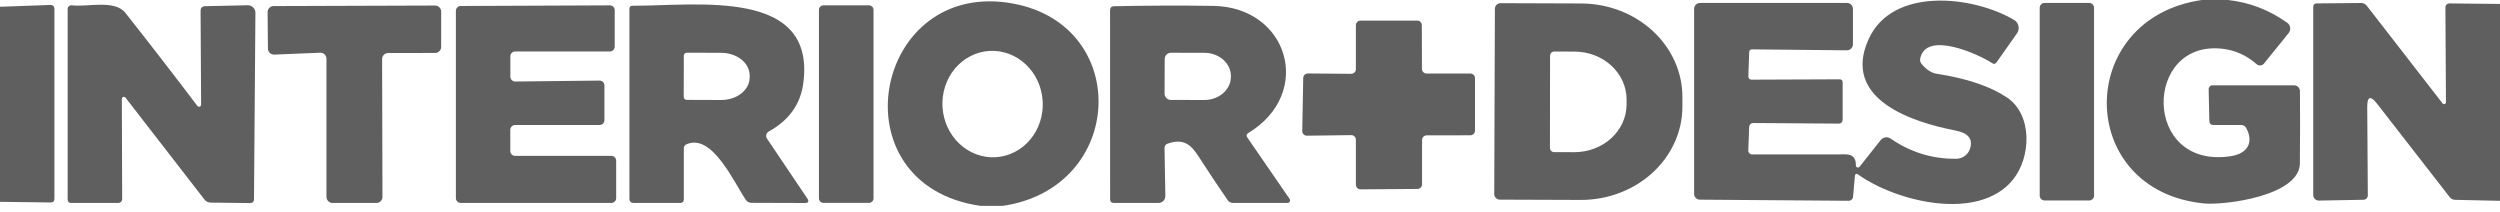<svg width="200" height="17" viewBox="0 0 200 17" fill="none" xmlns="http://www.w3.org/2000/svg">
<path d="M176.151 0H178.25C179.969 0.191 181.547 0.8 182.984 1.826C183.047 1.872 183.1 1.929 183.14 1.996C183.179 2.063 183.205 2.137 183.215 2.213C183.225 2.29 183.22 2.368 183.198 2.442C183.177 2.516 183.141 2.585 183.092 2.645L181.116 5.087C181.081 5.13 181.037 5.165 180.988 5.19C180.94 5.216 180.886 5.231 180.831 5.236C180.777 5.24 180.721 5.233 180.669 5.216C180.617 5.198 180.569 5.171 180.527 5.134C179.752 4.447 178.868 4.039 177.873 3.911C171.464 3.082 171.332 13.586 178.466 12.494C179.751 12.301 180.348 11.435 179.69 10.226C179.652 10.157 179.597 10.1 179.53 10.06C179.463 10.021 179.387 10 179.308 10H177.083C176.866 10 176.755 9.892 176.748 9.675L176.692 7.144C176.691 7.102 176.698 7.061 176.713 7.022C176.729 6.983 176.752 6.948 176.781 6.918C176.81 6.888 176.845 6.864 176.884 6.848C176.923 6.832 176.965 6.824 177.007 6.824H183.525C183.649 6.824 183.768 6.872 183.856 6.958C183.944 7.045 183.994 7.162 183.996 7.285C184.011 9.161 184.01 11.09 183.991 13.073C183.963 15.68 177.939 16.438 176.306 16.273C166.005 15.247 165.958 1.468 176.151 0Z" fill="#5F5F5F"/>
<path d="M148.767 13.338L150.456 11.206C150.548 11.089 150.682 11.011 150.83 10.989C150.977 10.967 151.128 11.003 151.252 11.088C152.852 12.189 154.604 12.727 156.508 12.702C156.757 12.698 156.998 12.616 157.196 12.467C157.393 12.318 157.538 12.11 157.609 11.874C157.841 11.115 157.455 10.638 156.452 10.444C153.129 9.803 147.285 8.006 149.487 3.135C151.407 -1.105 157.901 -0.319 161.129 1.596C161.218 1.649 161.294 1.718 161.355 1.802C161.414 1.885 161.457 1.98 161.478 2.08C161.5 2.18 161.501 2.284 161.48 2.385C161.46 2.485 161.419 2.581 161.36 2.665L159.727 4.985C159.633 5.123 159.517 5.146 159.379 5.055C158.301 4.34 154.052 2.411 153.614 4.698C153.601 4.768 153.603 4.841 153.621 4.911C153.639 4.981 153.672 5.046 153.718 5.102C154.103 5.57 154.51 5.836 154.936 5.902C157.336 6.269 159.208 6.9 160.55 7.794C162.616 9.168 162.503 12.58 161.021 14.392C158.263 17.761 151.68 16.123 148.668 13.973C148.502 13.854 148.409 13.896 148.39 14.1L148.245 15.742C148.237 15.83 148.196 15.912 148.13 15.971C148.065 16.03 147.98 16.063 147.892 16.062L135.986 15.973C135.865 15.973 135.749 15.925 135.663 15.839C135.577 15.754 135.529 15.637 135.529 15.516V0.707C135.529 0.582 135.579 0.462 135.667 0.374C135.755 0.286 135.875 0.236 136 0.236H147.765C147.889 0.236 148.009 0.286 148.097 0.374C148.186 0.462 148.235 0.582 148.235 0.707V3.545C148.235 3.608 148.222 3.671 148.198 3.729C148.174 3.788 148.138 3.841 148.093 3.886C148.048 3.93 147.994 3.966 147.935 3.989C147.877 4.013 147.814 4.025 147.75 4.025L140.174 3.949C140.02 3.949 139.94 4.026 139.934 4.18L139.868 6.114C139.867 6.148 139.872 6.182 139.885 6.214C139.896 6.245 139.915 6.274 139.938 6.298C139.961 6.323 139.99 6.342 140.02 6.354C140.051 6.367 140.084 6.374 140.118 6.373L147.172 6.345C147.332 6.345 147.412 6.425 147.412 6.585V9.535C147.412 9.774 147.293 9.891 147.054 9.888L140.254 9.841C140.172 9.841 140.092 9.873 140.032 9.93C139.973 9.987 139.938 10.065 139.934 10.147L139.863 12.034C139.862 12.076 139.869 12.117 139.884 12.156C139.899 12.195 139.922 12.23 139.951 12.26C139.98 12.29 140.014 12.313 140.053 12.329C140.091 12.346 140.133 12.354 140.174 12.354C142.678 12.354 145.168 12.352 147.647 12.349C148.212 12.349 148.486 12.643 148.47 13.229C148.469 13.265 148.478 13.3 148.497 13.329C148.517 13.359 148.545 13.382 148.578 13.394C148.612 13.406 148.648 13.407 148.682 13.397C148.716 13.387 148.746 13.366 148.767 13.338Z" fill="#5F5F5F"/>
<path d="M80.207 16.471H78.461C66.701 14.815 69.868 -1.844 81.111 0.297C90.551 2.099 90.005 15.05 80.207 16.471ZM79.66 12.577C80.186 12.545 80.701 12.405 81.174 12.162C81.648 11.919 82.071 11.58 82.419 11.163C82.768 10.746 83.035 10.26 83.206 9.732C83.377 9.205 83.448 8.646 83.414 8.087C83.381 7.529 83.245 6.982 83.013 6.478C82.781 5.975 82.457 5.524 82.062 5.151C81.666 4.778 81.206 4.491 80.707 4.306C80.209 4.122 79.681 4.043 79.155 4.074C78.628 4.105 78.114 4.246 77.641 4.489C77.167 4.731 76.744 5.071 76.395 5.487C76.047 5.904 75.779 6.391 75.609 6.918C75.438 7.446 75.367 8.005 75.4 8.563C75.433 9.122 75.57 9.668 75.802 10.172C76.034 10.676 76.357 11.127 76.753 11.5C77.148 11.873 77.608 12.159 78.107 12.344C78.606 12.529 79.134 12.608 79.66 12.577Z" fill="#5F5F5F"/>
<path d="M119.591 0.701C119.592 0.582 119.64 0.468 119.725 0.385C119.81 0.301 119.924 0.254 120.043 0.254L126.494 0.277C128.65 0.285 130.713 1.08 132.232 2.487C133.751 3.894 134.6 5.797 134.593 7.779V8.55C134.59 9.532 134.376 10.503 133.964 11.409C133.553 12.314 132.951 13.136 132.194 13.827C131.436 14.518 130.538 15.066 129.551 15.438C128.563 15.81 127.505 15.999 126.438 15.995L119.986 15.972C119.927 15.971 119.868 15.959 119.813 15.935C119.759 15.912 119.709 15.878 119.668 15.836C119.627 15.793 119.594 15.743 119.572 15.688C119.549 15.633 119.539 15.574 119.539 15.515L119.591 0.701ZM124.005 4.456L123.996 11.835C123.996 11.924 124.031 12.009 124.093 12.071C124.156 12.134 124.241 12.169 124.33 12.169L125.953 12.174C126.501 12.175 127.043 12.076 127.549 11.884C128.055 11.693 128.516 11.411 128.903 11.056C129.291 10.7 129.598 10.278 129.808 9.814C130.019 9.349 130.127 8.851 130.127 8.348V7.962C130.128 6.946 129.69 5.972 128.909 5.252C128.128 4.533 127.068 4.128 125.963 4.127L124.339 4.122C124.295 4.122 124.252 4.131 124.211 4.148C124.171 4.164 124.134 4.189 124.103 4.22C124.072 4.251 124.047 4.288 124.03 4.328C124.013 4.369 124.005 4.412 124.005 4.456Z" fill="#5F5F5F"/>
<path d="M167.134 0.234H163.567C163.351 0.234 163.176 0.409 163.176 0.625V15.646C163.176 15.862 163.351 16.037 163.567 16.037H167.134C167.349 16.037 167.525 15.862 167.525 15.646V0.625C167.525 0.409 167.349 0.234 167.134 0.234Z" fill="#5F5F5F"/>
<path d="M200 0.316V16.066L196.405 15.986C196.322 15.985 196.24 15.964 196.165 15.927C196.091 15.889 196.027 15.836 195.977 15.77L190.165 8.297C189.635 7.619 189.373 7.71 189.379 8.57L189.426 15.624C189.428 15.717 189.392 15.806 189.328 15.873C189.263 15.94 189.175 15.979 189.083 15.981L185.511 16.047C185.452 16.049 185.394 16.038 185.339 16.016C185.284 15.994 185.234 15.961 185.192 15.92C185.15 15.878 185.116 15.828 185.093 15.774C185.071 15.719 185.059 15.66 185.059 15.6V0.551C185.059 0.366 185.15 0.273 185.332 0.273L188.908 0.24C188.99 0.24 189.072 0.259 189.146 0.296C189.22 0.333 189.285 0.386 189.337 0.452L195.407 8.273C195.427 8.298 195.453 8.315 195.484 8.324C195.513 8.333 195.545 8.332 195.575 8.321C195.604 8.311 195.63 8.292 195.648 8.266C195.666 8.241 195.676 8.21 195.676 8.179L195.633 0.588C195.633 0.547 195.642 0.505 195.658 0.467C195.674 0.428 195.697 0.393 195.727 0.364C195.757 0.335 195.792 0.311 195.831 0.296C195.87 0.28 195.911 0.273 195.953 0.273L200 0.316Z" fill="#5F5F5F"/>
<path d="M0 16.145V0.541L4.052 0.395C4.091 0.393 4.13 0.4 4.166 0.414C4.203 0.428 4.236 0.449 4.264 0.475C4.292 0.502 4.315 0.534 4.33 0.57C4.345 0.605 4.353 0.643 4.353 0.682V15.896C4.353 16.1 4.253 16.2 4.052 16.197L0 16.145Z" fill="#5F5F5F"/>
<path d="M9.746 7.907L9.774 15.879C9.774 16.117 9.655 16.237 9.416 16.237H5.708C5.51 16.237 5.412 16.139 5.412 15.945V0.721C5.411 0.679 5.42 0.637 5.437 0.598C5.454 0.56 5.48 0.525 5.511 0.497C5.543 0.469 5.58 0.448 5.621 0.436C5.661 0.423 5.704 0.419 5.746 0.425C7.012 0.58 9.176 -0.055 10.033 1.032C11.997 3.517 13.915 5.997 15.788 8.472C15.81 8.5 15.84 8.52 15.874 8.531C15.908 8.541 15.944 8.541 15.977 8.53C16.011 8.519 16.04 8.498 16.059 8.47C16.08 8.442 16.09 8.408 16.089 8.373L16.047 0.815C16.047 0.732 16.079 0.652 16.137 0.592C16.195 0.533 16.274 0.498 16.358 0.495L19.816 0.42C19.897 0.418 19.977 0.432 20.052 0.462C20.127 0.491 20.196 0.536 20.253 0.592C20.311 0.648 20.356 0.715 20.387 0.789C20.418 0.863 20.433 0.942 20.433 1.023L20.32 15.968C20.32 16.005 20.312 16.042 20.298 16.076C20.284 16.11 20.262 16.14 20.235 16.166C20.209 16.192 20.177 16.213 20.142 16.226C20.108 16.24 20.07 16.247 20.033 16.246L16.852 16.208C16.756 16.208 16.662 16.186 16.576 16.144C16.491 16.101 16.416 16.04 16.358 15.964L10.037 7.808C10.016 7.783 9.988 7.764 9.956 7.755C9.923 7.745 9.889 7.746 9.858 7.757C9.826 7.768 9.798 7.788 9.778 7.815C9.758 7.842 9.747 7.874 9.746 7.907Z" fill="#5F5F5F"/>
<path d="M30.569 4.726L30.597 15.752C30.597 15.88 30.546 16.003 30.455 16.094C30.364 16.185 30.241 16.236 30.113 16.236H26.602C26.474 16.236 26.35 16.185 26.259 16.094C26.168 16.003 26.117 15.88 26.117 15.752V4.702C26.117 4.637 26.104 4.572 26.079 4.512C26.053 4.452 26.016 4.398 25.969 4.353C25.922 4.307 25.866 4.272 25.805 4.249C25.744 4.226 25.679 4.215 25.614 4.217L21.939 4.368C21.874 4.371 21.809 4.36 21.748 4.337C21.688 4.314 21.632 4.279 21.585 4.235C21.538 4.19 21.501 4.136 21.475 4.077C21.449 4.017 21.436 3.953 21.435 3.888L21.407 0.975C21.406 0.911 21.418 0.848 21.442 0.788C21.466 0.729 21.502 0.675 21.547 0.629C21.592 0.584 21.646 0.548 21.705 0.523C21.764 0.498 21.827 0.486 21.892 0.486L34.809 0.443C34.938 0.443 35.061 0.494 35.152 0.585C35.243 0.676 35.294 0.8 35.294 0.928V3.752C35.294 3.88 35.243 4.003 35.152 4.094C35.061 4.185 34.938 4.236 34.809 4.236L31.054 4.241C30.925 4.241 30.802 4.292 30.711 4.383C30.62 4.474 30.569 4.597 30.569 4.726Z" fill="#5F5F5F"/>
<path d="M41.219 6.522L47.962 6.447C48.014 6.446 48.064 6.455 48.112 6.475C48.159 6.494 48.202 6.522 48.238 6.558C48.275 6.594 48.304 6.637 48.323 6.684C48.343 6.731 48.353 6.781 48.353 6.832V9.614C48.353 9.716 48.313 9.814 48.24 9.886C48.168 9.959 48.069 10 47.967 10H41.209C41.107 10 41.009 10.04 40.937 10.113C40.864 10.185 40.824 10.283 40.824 10.385V12.084C40.824 12.187 40.864 12.285 40.937 12.357C41.009 12.429 41.107 12.47 41.209 12.47H48.908C48.959 12.47 49.009 12.48 49.056 12.499C49.103 12.519 49.145 12.547 49.181 12.583C49.217 12.619 49.245 12.662 49.265 12.708C49.284 12.755 49.294 12.805 49.294 12.856V15.849C49.294 15.951 49.254 16.049 49.181 16.122C49.109 16.194 49.011 16.235 48.908 16.235H36.857C36.754 16.235 36.656 16.194 36.584 16.122C36.511 16.049 36.471 15.951 36.471 15.849V0.865C36.471 0.763 36.511 0.665 36.584 0.593C36.656 0.52 36.754 0.479 36.857 0.479L48.791 0.428C48.893 0.428 48.991 0.468 49.064 0.541C49.136 0.613 49.177 0.711 49.177 0.814V3.731C49.177 3.834 49.136 3.932 49.064 4.004C48.991 4.076 48.893 4.117 48.791 4.117H41.214C41.112 4.117 41.014 4.158 40.941 4.23C40.869 4.303 40.828 4.401 40.828 4.503V6.136C40.828 6.187 40.839 6.238 40.858 6.285C40.878 6.332 40.907 6.375 40.943 6.411C40.979 6.446 41.023 6.475 41.07 6.494C41.117 6.513 41.168 6.522 41.219 6.522Z" fill="#5F5F5F"/>
<path d="M60.104 16.226C60.017 16.224 59.934 16.202 59.858 16.162C59.783 16.122 59.719 16.065 59.671 15.995C58.701 14.569 56.974 10.649 54.927 11.539C54.78 11.601 54.706 11.713 54.706 11.873V15.943C54.706 16.138 54.607 16.235 54.41 16.235H50.706C50.471 16.235 50.353 16.117 50.353 15.882V0.715C50.353 0.546 50.438 0.461 50.607 0.461C55.812 0.466 65.308 -0.979 64.259 6.687C64.03 8.356 63.109 9.634 61.497 10.522C61.448 10.549 61.406 10.585 61.372 10.629C61.339 10.672 61.315 10.723 61.302 10.777C61.289 10.83 61.288 10.886 61.298 10.94C61.308 10.994 61.329 11.046 61.36 11.091L64.579 15.868C64.745 16.119 64.678 16.243 64.377 16.24L60.104 16.226ZM54.706 4.456L54.697 7.75C54.697 7.782 54.703 7.813 54.715 7.842C54.727 7.871 54.745 7.898 54.767 7.92C54.789 7.942 54.816 7.96 54.845 7.972C54.874 7.984 54.905 7.99 54.937 7.99L57.694 8C58.297 8.001 58.874 7.814 59.302 7.477C59.729 7.141 59.969 6.684 59.972 6.207V6.037C59.973 5.8 59.915 5.566 59.801 5.346C59.688 5.127 59.522 4.927 59.311 4.759C59.1 4.591 58.849 4.457 58.574 4.366C58.298 4.274 58.002 4.226 57.704 4.226L54.946 4.216C54.882 4.216 54.821 4.241 54.776 4.286C54.731 4.331 54.706 4.392 54.706 4.456Z" fill="#5F5F5F"/>
<path d="M69.52 0.428H65.877C65.677 0.428 65.515 0.59 65.515 0.79V15.868C65.515 16.068 65.677 16.23 65.877 16.23H69.52C69.72 16.23 69.882 16.068 69.882 15.868V0.79C69.882 0.59 69.72 0.428 69.52 0.428Z" fill="#5F5F5F"/>
<path d="M99.793 11.011L103.172 15.919C103.192 15.95 103.204 15.985 103.206 16.021C103.208 16.057 103.2 16.094 103.183 16.126C103.166 16.158 103.141 16.185 103.11 16.204C103.079 16.224 103.043 16.234 103.007 16.235H98.635C98.552 16.235 98.471 16.214 98.398 16.176C98.325 16.137 98.263 16.081 98.216 16.013C97.42 14.859 96.648 13.701 95.901 12.54C95.224 11.482 94.631 11.072 93.393 11.496C93.324 11.52 93.265 11.566 93.224 11.626C93.183 11.686 93.161 11.757 93.162 11.83L93.228 15.675C93.23 15.748 93.216 15.82 93.189 15.888C93.162 15.956 93.121 16.018 93.07 16.07C93.019 16.122 92.958 16.163 92.89 16.192C92.823 16.22 92.751 16.235 92.678 16.235H89.111C88.91 16.235 88.809 16.134 88.809 15.933L88.805 0.828C88.805 0.611 88.913 0.501 89.129 0.498C91.799 0.442 94.441 0.432 97.054 0.47C103.087 0.564 105.111 7.458 99.873 10.634C99.713 10.732 99.686 10.857 99.793 11.011ZM93.176 4.719L93.167 7.496C93.167 7.628 93.22 7.755 93.313 7.848C93.407 7.942 93.534 7.995 93.666 7.995L96.344 7.999C96.622 8 96.898 7.953 97.156 7.86C97.414 7.768 97.648 7.632 97.846 7.461C98.043 7.29 98.2 7.086 98.307 6.862C98.415 6.638 98.47 6.397 98.471 6.155V6.079C98.472 5.589 98.249 5.118 97.852 4.77C97.455 4.423 96.916 4.226 96.353 4.225L93.675 4.22C93.543 4.22 93.416 4.273 93.322 4.367C93.229 4.46 93.176 4.587 93.176 4.719Z" fill="#5F5F5F"/>
<path d="M113.765 11.199V14.743C113.765 14.841 113.726 14.935 113.657 15.004C113.589 15.074 113.495 15.114 113.398 15.115L108.847 15.148C108.798 15.148 108.749 15.139 108.703 15.121C108.658 15.102 108.616 15.075 108.581 15.04C108.546 15.006 108.518 14.965 108.499 14.919C108.48 14.874 108.47 14.825 108.47 14.776V11.181C108.47 11.131 108.461 11.083 108.442 11.037C108.423 10.992 108.395 10.951 108.36 10.916C108.325 10.881 108.283 10.854 108.238 10.836C108.192 10.817 108.143 10.808 108.094 10.809L104.555 10.856C104.506 10.857 104.456 10.847 104.41 10.829C104.365 10.81 104.323 10.782 104.287 10.747C104.253 10.712 104.225 10.67 104.206 10.624C104.187 10.578 104.178 10.529 104.179 10.479L104.259 6.239C104.261 6.142 104.302 6.05 104.371 5.983C104.44 5.915 104.534 5.877 104.63 5.877L108.094 5.905C108.143 5.906 108.192 5.897 108.238 5.878C108.283 5.86 108.325 5.833 108.36 5.798C108.395 5.764 108.423 5.722 108.442 5.677C108.461 5.631 108.47 5.583 108.47 5.534V2.018C108.47 1.92 108.51 1.825 108.579 1.755C108.649 1.686 108.743 1.646 108.842 1.646H113.374C113.472 1.646 113.567 1.686 113.637 1.755C113.707 1.825 113.746 1.92 113.746 2.018L113.755 5.51C113.755 5.609 113.794 5.703 113.864 5.773C113.934 5.843 114.028 5.882 114.127 5.882H117.628C117.726 5.882 117.821 5.921 117.891 5.991C117.961 6.06 118 6.155 118 6.254V10.451C118 10.55 117.961 10.644 117.891 10.714C117.821 10.784 117.726 10.823 117.628 10.823L114.136 10.828C114.038 10.828 113.943 10.867 113.873 10.937C113.804 11.006 113.765 11.101 113.765 11.199Z" fill="#5F5F5F"/>
</svg>
